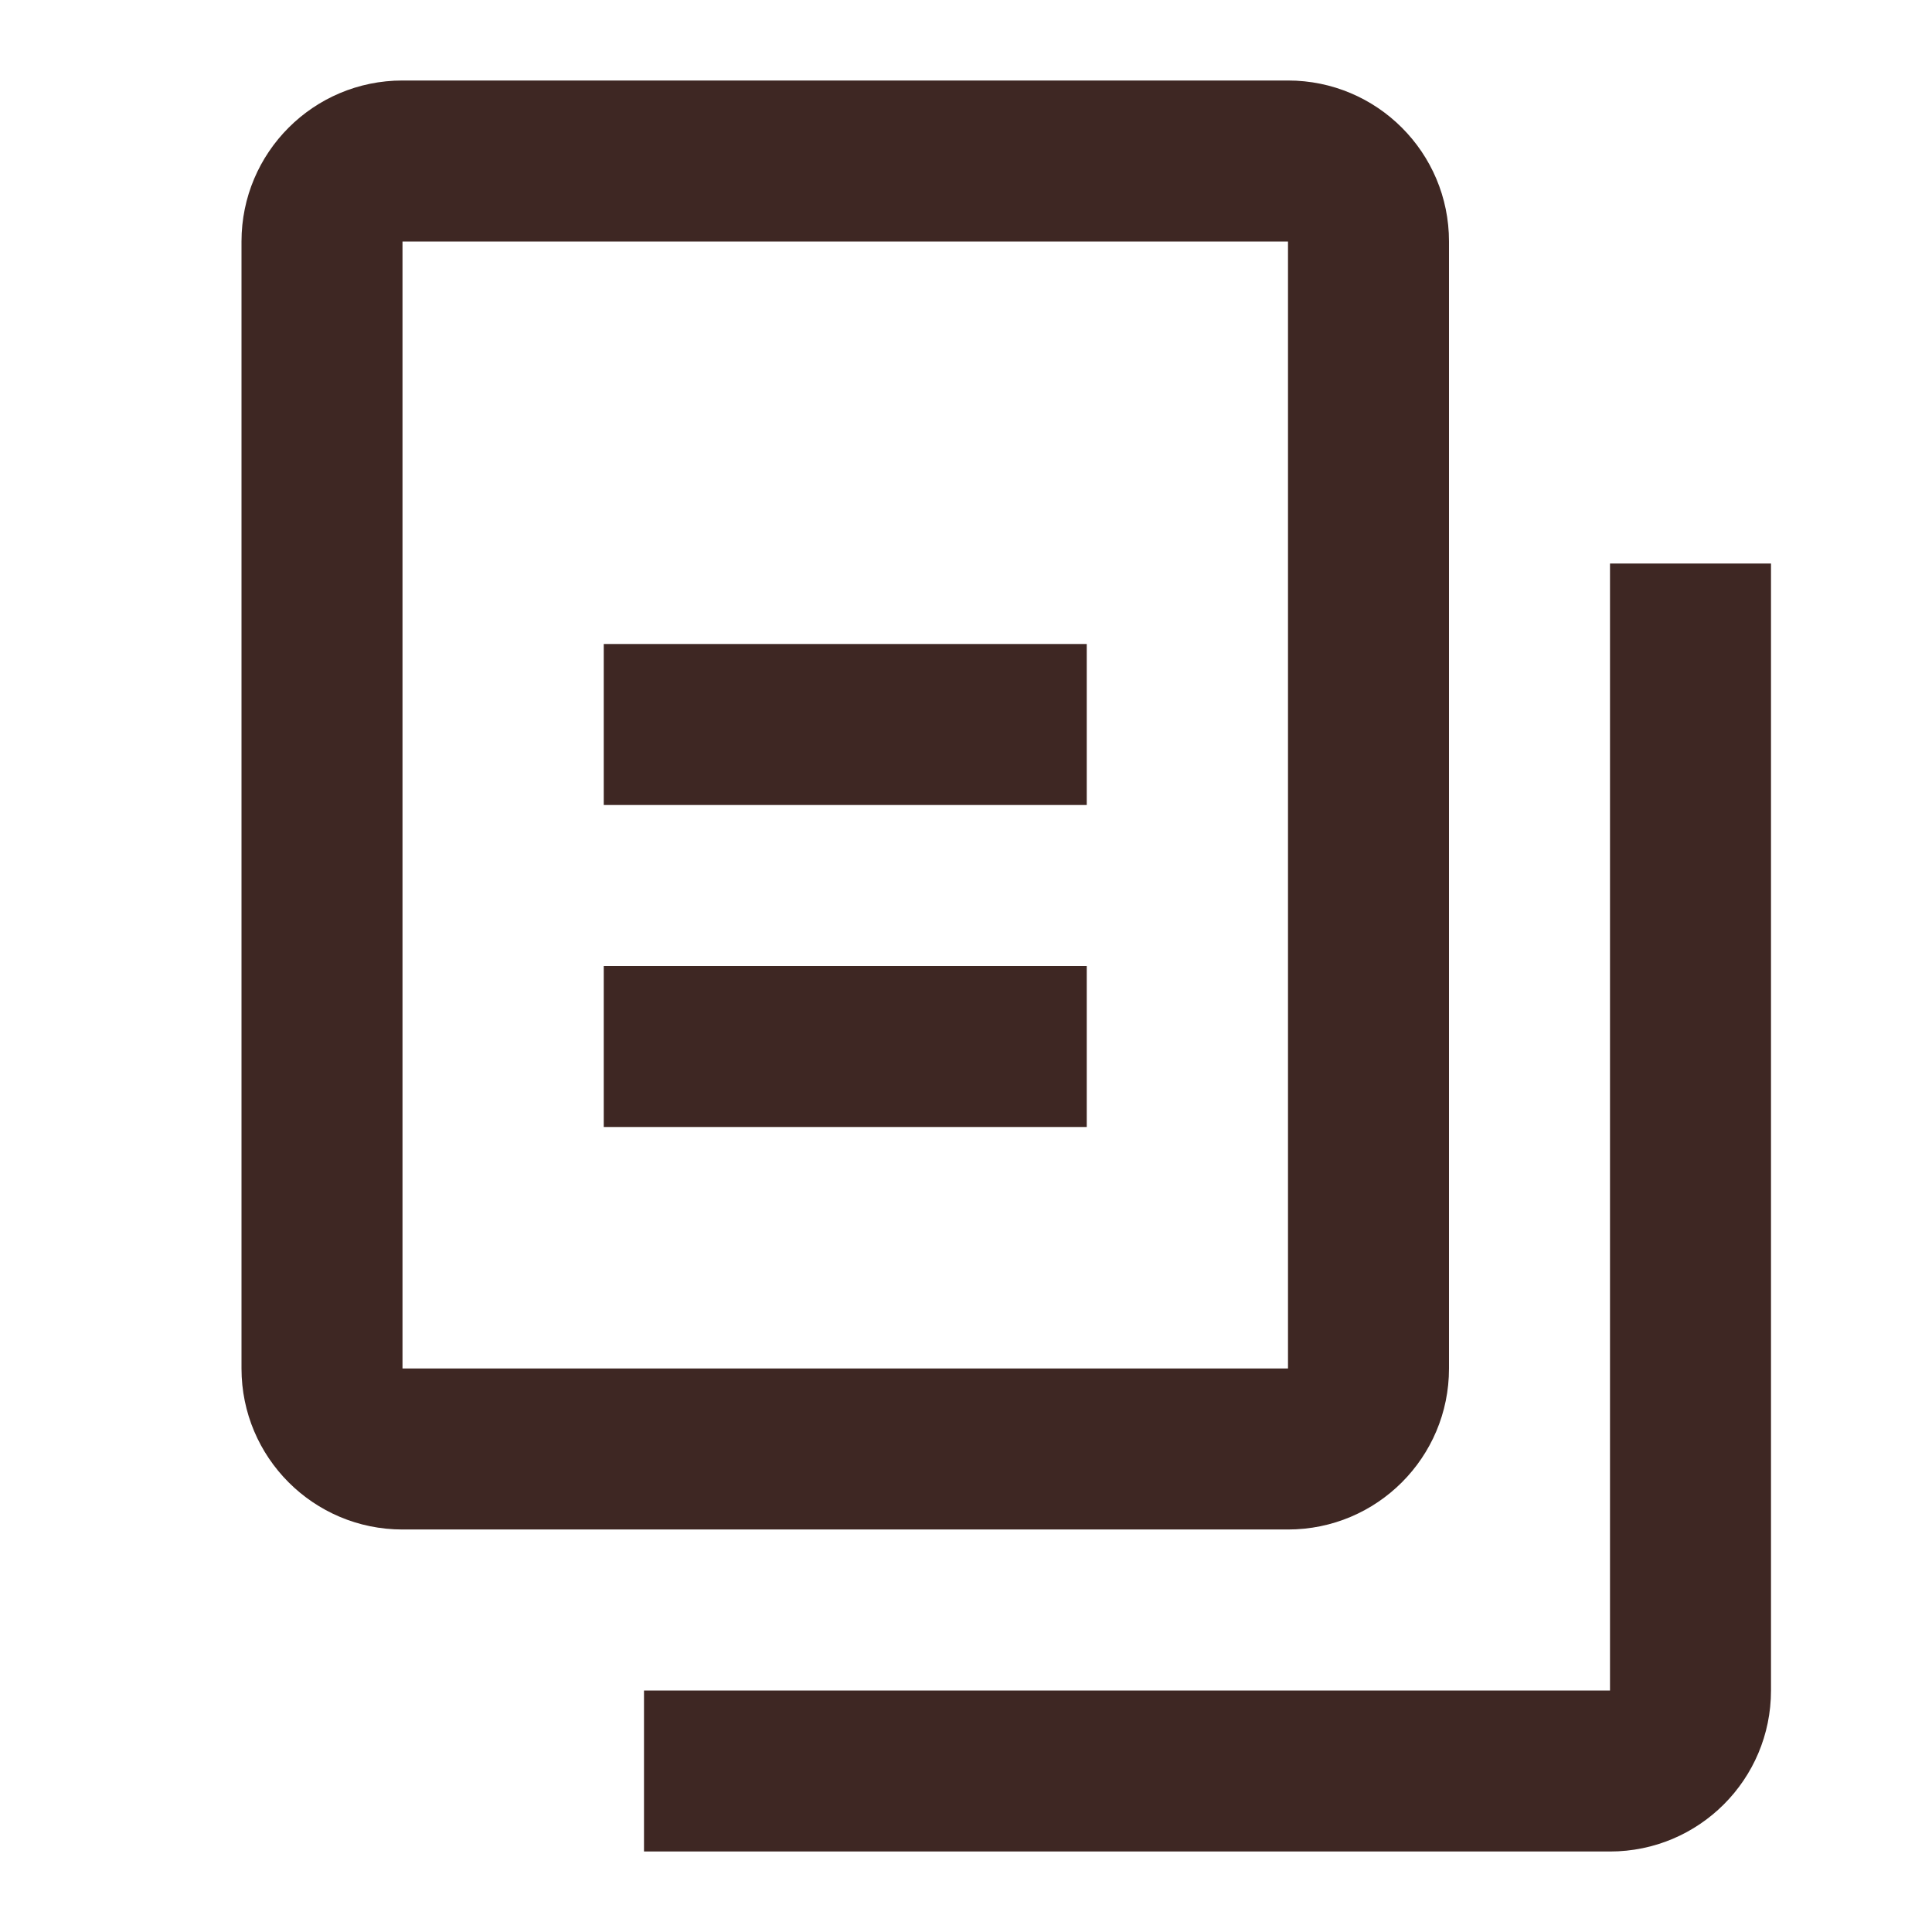 <svg fill="#3E2723" viewBox="0 0 48 48" xmlns="http://www.w3.org/2000/svg"><path d="m15 16h12v4h-12zm0 8h12v4h-12zm-5-22c-2.21 0-4 1.79-4 4v28c0 2.21 1.79 4 4 4h22c2.21 0 4-1.79 4-4v-28c0-2.21-1.79-4-4-4zm0 4h22v28h-22zm6 40h24c2.21 0 4-1.79 4-4v-28h-4v28h-24z" fill="#3E2723"/></svg>